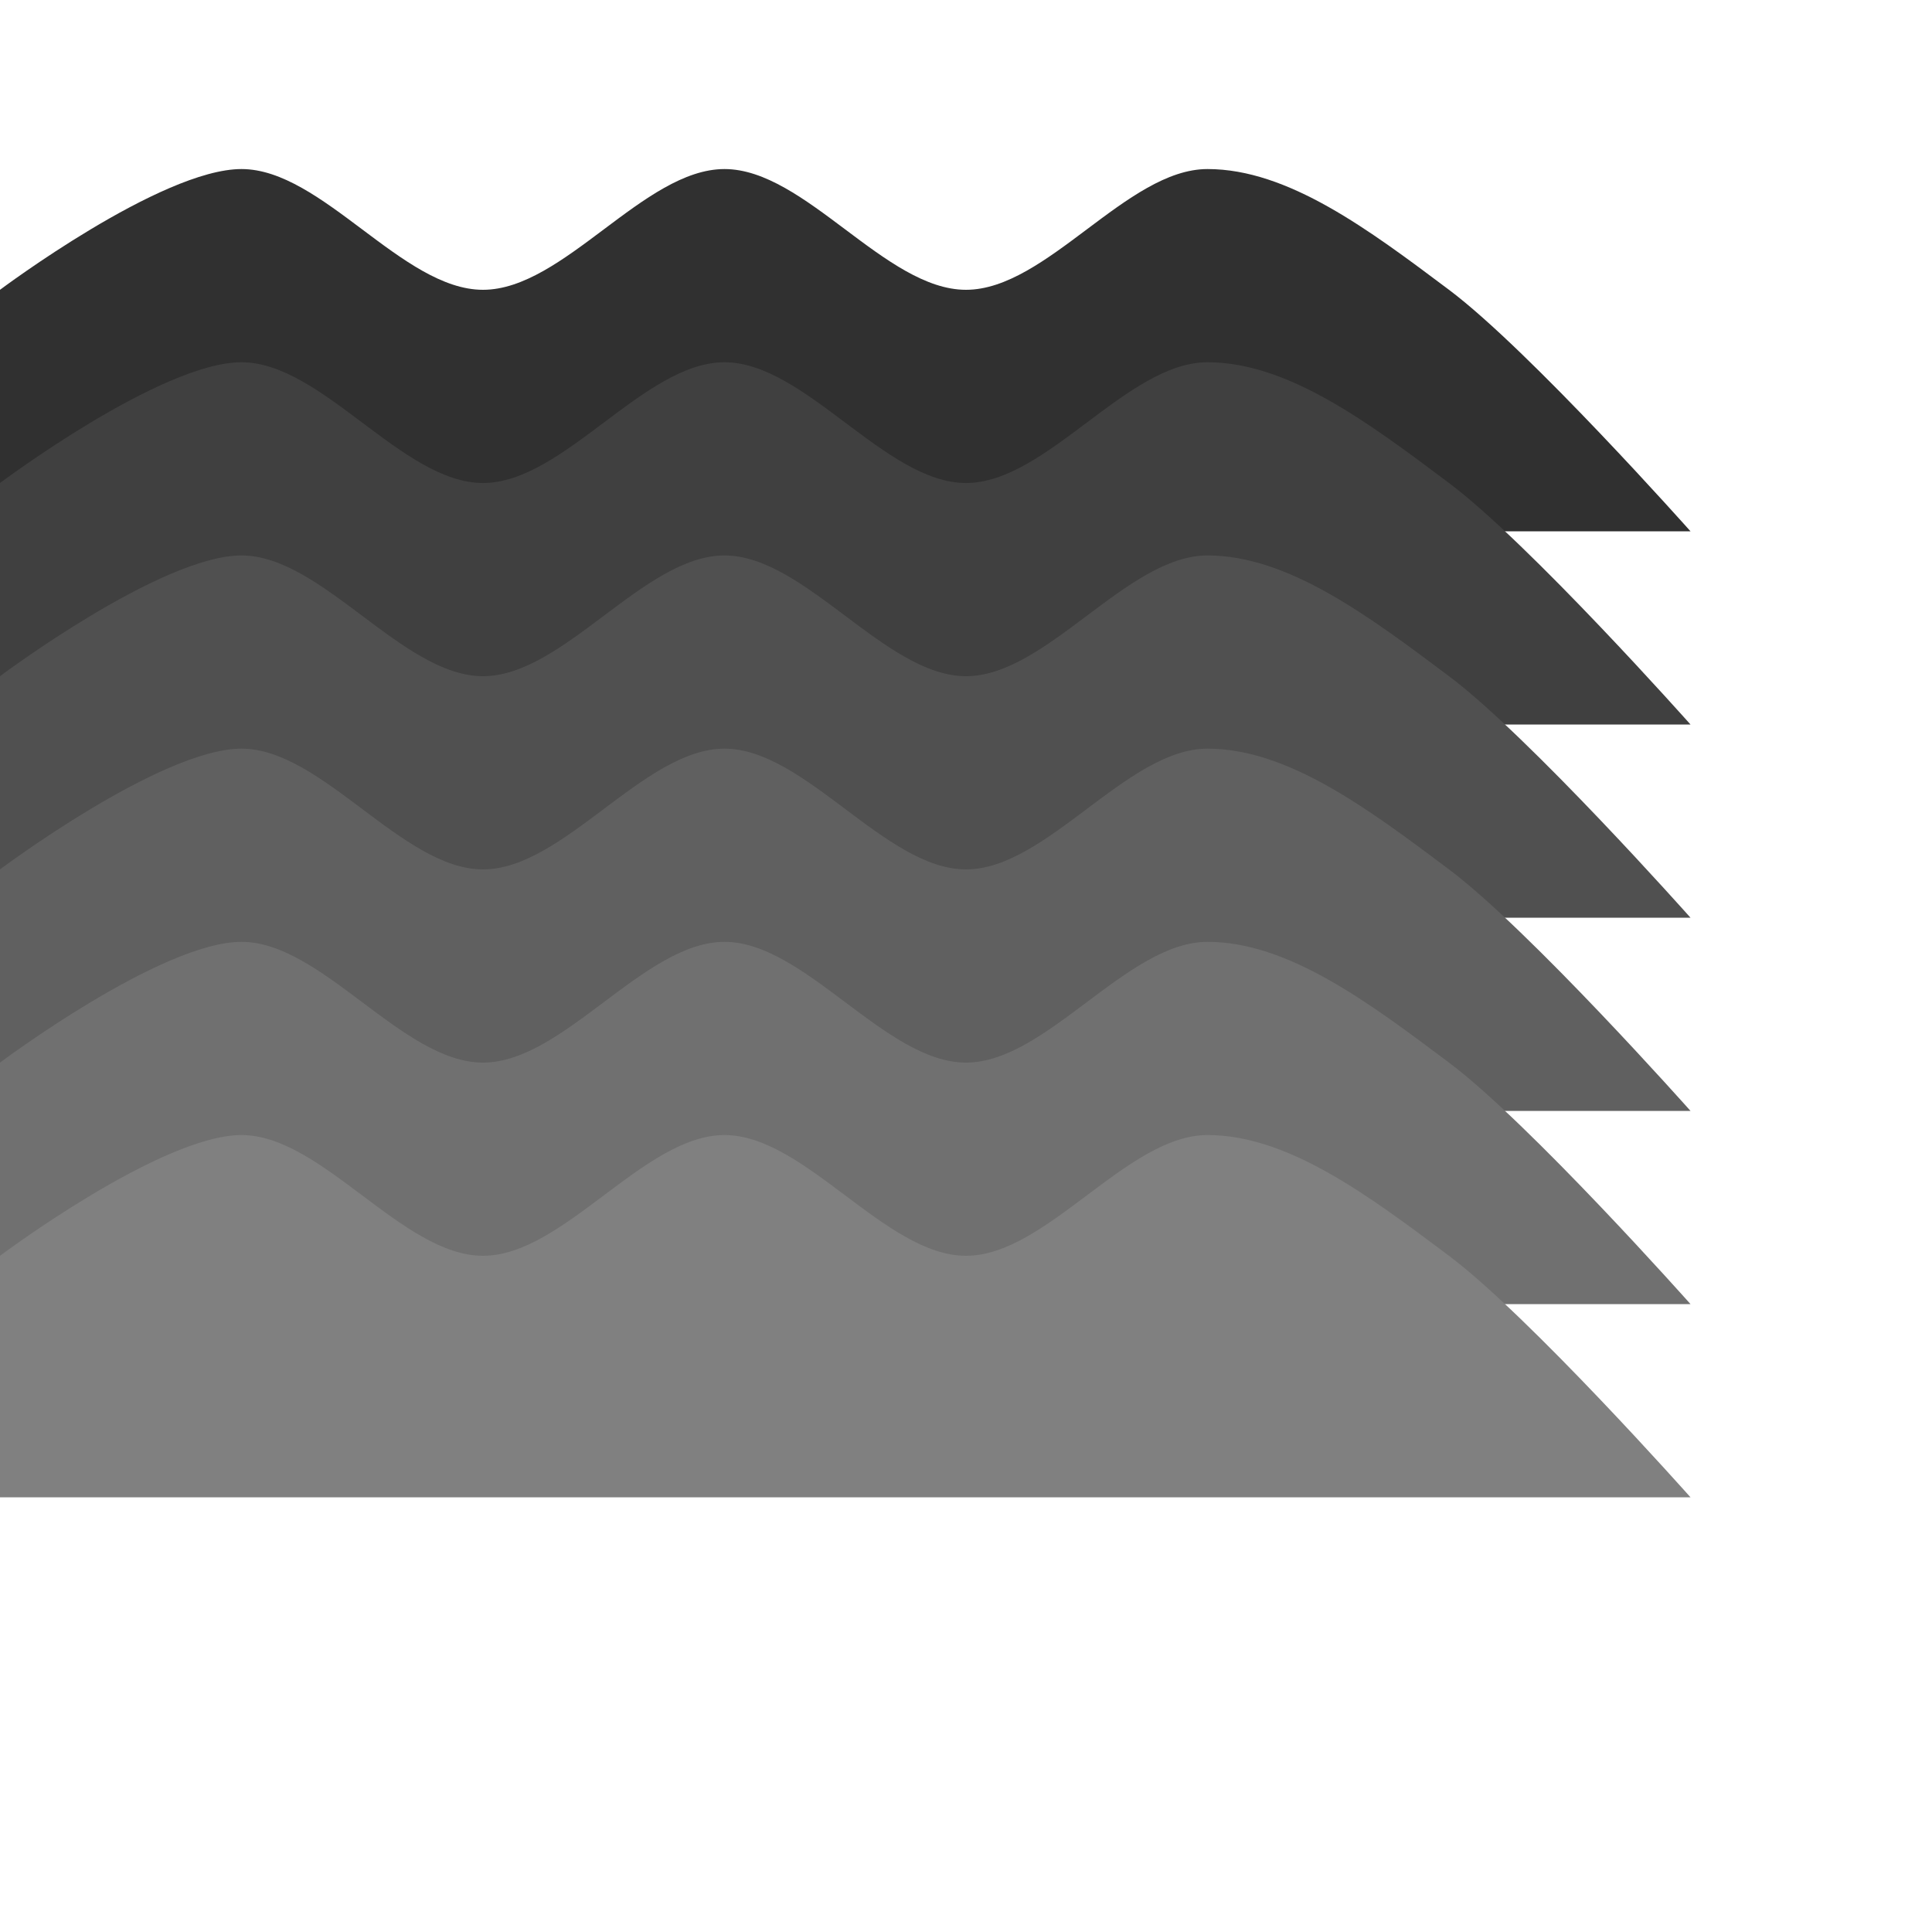 <svg xmlns="http://www.w3.org/2000/svg" width="640" height="640" viewport-fill="#000" label="_shape #73 waves"><defs><style type="text/css">
.f-0 { fill: #000;  }
.f-1 { fill: #101010;  }
.f-2 { fill: #202020;  }
.f-3 { fill: #303030;  }
.f-4 { fill: #404040;  }
.f-5 { fill: #505050;  }
.f-6 { fill: #606060;  }
.f-7 { fill: #707070;  }
.f-8 { fill: #808080;  }
.f-9 { fill: #909090;  }
.f-10 { fill: #a0a0a0;  }
.f-11 { fill: #b0b0b0;  }
.f-12 { fill: #c0c0c0;  }
.f-13 { fill: #d0d0d0;  }
.f-14 { fill: #e0e0e0;  }
.f-15 { fill: #f0f0f0;  }
.bgc { fill: #101010;  }
.fore { fill: #404040; stroke-color: #404040; sroke-width: 0;  }
text{ font-family: Freemono, Sans, Arial; } 
</style></defs><g fill-rule="evenodd"><path d="M0,0C0,0,53.333,-40,80,-40C106.667,-40,133.333,0,160,0C186.667,0,213.333,-40,240,-40C266.667,-40,293.333,0,320,0C346.667,0,373.333,-40,400,-40C426.667,-40,453.333,-20,480,0C506.667,20,560,80,560,80 L0,80Z" transform="translate(0,96)" class="f-3"></path><path d="M0,0C0,0,53.333,-40,80,-40C106.667,-40,133.333,0,160,0C186.667,0,213.333,-40,240,-40C266.667,-40,293.333,0,320,0C346.667,0,373.333,-40,400,-40C426.667,-40,453.333,-20,480,0C506.667,20,560,80,560,80 L0,80Z" transform="translate(0,160)" class="f-4"></path><path d="M0,0C0,0,53.333,-40,80,-40C106.667,-40,133.333,0,160,0C186.667,0,213.333,-40,240,-40C266.667,-40,293.333,0,320,0C346.667,0,373.333,-40,400,-40C426.667,-40,453.333,-20,480,0C506.667,20,560,80,560,80 L0,80Z" transform="translate(0,224)" class="f-5"></path><path d="M0,0C0,0,53.333,-40,80,-40C106.667,-40,133.333,0,160,0C186.667,0,213.333,-40,240,-40C266.667,-40,293.333,0,320,0C346.667,0,373.333,-40,400,-40C426.667,-40,453.333,-20,480,0C506.667,20,560,80,560,80 L0,80Z" transform="translate(0,288)" class="f-6"></path><path d="M0,0C0,0,53.333,-40,80,-40C106.667,-40,133.333,0,160,0C186.667,0,213.333,-40,240,-40C266.667,-40,293.333,0,320,0C346.667,0,373.333,-40,400,-40C426.667,-40,453.333,-20,480,0C506.667,20,560,80,560,80 L0,80Z" transform="translate(0,352)" class="f-7"></path><path d="M0,0C0,0,53.333,-40,80,-40C106.667,-40,133.333,0,160,0C186.667,0,213.333,-40,240,-40C266.667,-40,293.333,0,320,0C346.667,0,373.333,-40,400,-40C426.667,-40,453.333,-20,480,0C506.667,20,560,80,560,80 L0,80Z" transform="translate(0,416)" class="f-8"></path></g></svg>